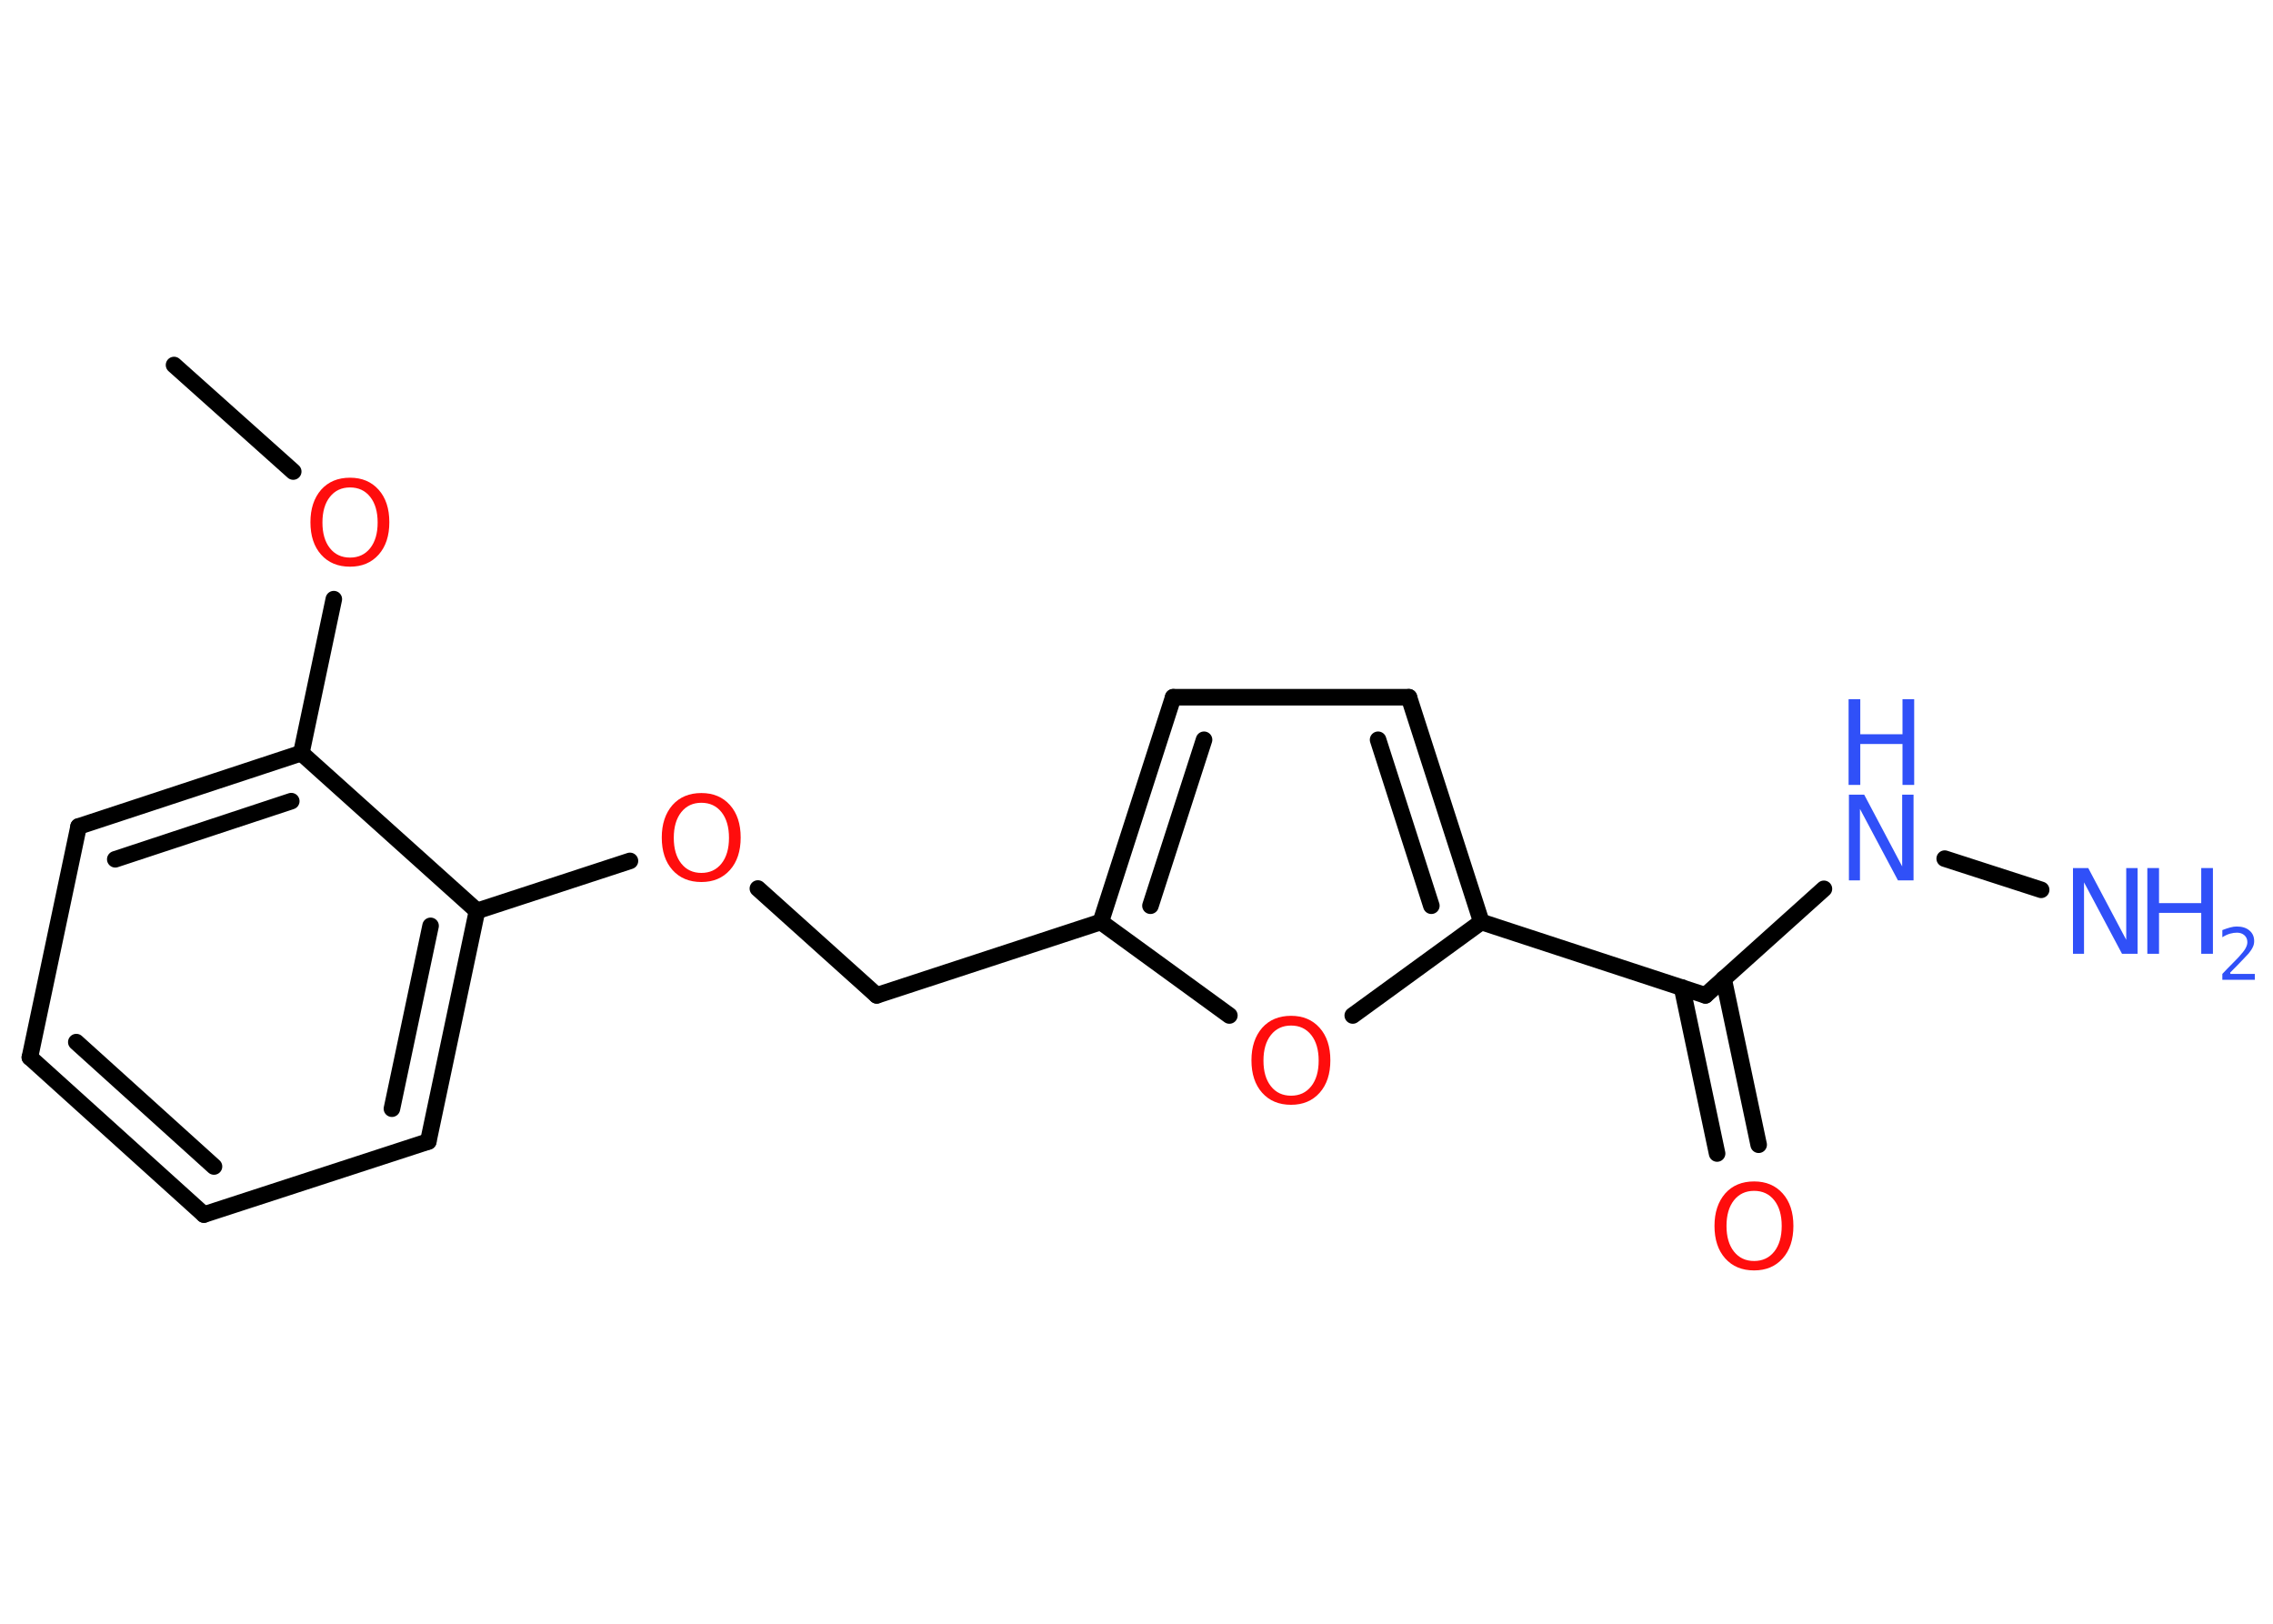<?xml version='1.0' encoding='UTF-8'?>
<!DOCTYPE svg PUBLIC "-//W3C//DTD SVG 1.1//EN" "http://www.w3.org/Graphics/SVG/1.1/DTD/svg11.dtd">
<svg version='1.2' xmlns='http://www.w3.org/2000/svg' xmlns:xlink='http://www.w3.org/1999/xlink' width='70.0mm' height='50.0mm' viewBox='0 0 70.0 50.0'>
  <desc>Generated by the Chemistry Development Kit (http://github.com/cdk)</desc>
  <g stroke-linecap='round' stroke-linejoin='round' stroke='#000000' stroke-width='.51' fill='#3050F8'>
    <rect x='.0' y='.0' width='70.0' height='50.0' fill='#FFFFFF' stroke='none'/>
    <g id='mol1' class='mol'>
      <line id='mol1bnd1' class='bond' x1='5.36' y1='11.24' x2='9.03' y2='14.52'/>
      <line id='mol1bnd2' class='bond' x1='10.28' y1='18.45' x2='9.28' y2='23.19'/>
      <g id='mol1bnd3' class='bond'>
        <line x1='9.28' y1='23.19' x2='2.42' y2='25.45'/>
        <line x1='8.97' y1='24.67' x2='3.55' y2='26.46'/>
      </g>
      <line id='mol1bnd4' class='bond' x1='2.42' y1='25.45' x2='.92' y2='32.56'/>
      <g id='mol1bnd5' class='bond'>
        <line x1='.92' y1='32.56' x2='6.28' y2='37.4'/>
        <line x1='2.35' y1='32.09' x2='6.59' y2='35.92'/>
      </g>
      <line id='mol1bnd6' class='bond' x1='6.28' y1='37.4' x2='13.19' y2='35.15'/>
      <g id='mol1bnd7' class='bond'>
        <line x1='13.19' y1='35.15' x2='14.69' y2='28.05'/>
        <line x1='12.07' y1='34.14' x2='13.26' y2='28.51'/>
      </g>
      <line id='mol1bnd8' class='bond' x1='9.28' y1='23.19' x2='14.69' y2='28.05'/>
      <line id='mol1bnd9' class='bond' x1='14.69' y1='28.05' x2='19.4' y2='26.51'/>
      <line id='mol1bnd10' class='bond' x1='23.34' y1='27.36' x2='27.0' y2='30.65'/>
      <line id='mol1bnd11' class='bond' x1='27.0' y1='30.65' x2='33.9' y2='28.39'/>
      <g id='mol1bnd12' class='bond'>
        <line x1='36.13' y1='21.47' x2='33.9' y2='28.39'/>
        <line x1='37.08' y1='22.78' x2='35.43' y2='27.89'/>
      </g>
      <line id='mol1bnd13' class='bond' x1='36.13' y1='21.47' x2='43.39' y2='21.47'/>
      <g id='mol1bnd14' class='bond'>
        <line x1='45.62' y1='28.39' x2='43.39' y2='21.47'/>
        <line x1='44.08' y1='27.89' x2='42.44' y2='22.78'/>
      </g>
      <line id='mol1bnd15' class='bond' x1='45.62' y1='28.39' x2='52.52' y2='30.65'/>
      <g id='mol1bnd16' class='bond'>
        <line x1='53.08' y1='30.14' x2='54.16' y2='35.25'/>
        <line x1='51.8' y1='30.41' x2='52.88' y2='35.52'/>
      </g>
      <line id='mol1bnd17' class='bond' x1='52.52' y1='30.65' x2='56.17' y2='27.37'/>
      <line id='mol1bnd18' class='bond' x1='59.89' y1='26.44' x2='62.86' y2='27.4'/>
      <line id='mol1bnd19' class='bond' x1='45.62' y1='28.39' x2='41.66' y2='31.27'/>
      <line id='mol1bnd20' class='bond' x1='33.9' y1='28.39' x2='37.86' y2='31.27'/>
      <path id='mol1atm2' class='atom' d='M10.78 15.01q-.39 .0 -.62 .29q-.23 .29 -.23 .79q.0 .5 .23 .79q.23 .29 .62 .29q.39 .0 .62 -.29q.23 -.29 .23 -.79q.0 -.5 -.23 -.79q-.23 -.29 -.62 -.29zM10.78 14.71q.55 .0 .88 .37q.33 .37 .33 1.0q.0 .63 -.33 1.0q-.33 .37 -.88 .37q-.56 .0 -.89 -.37q-.33 -.37 -.33 -1.0q.0 -.62 .33 -1.0q.33 -.37 .89 -.37z' stroke='none' fill='#FF0D0D'/>
      <path id='mol1atm9' class='atom' d='M21.6 24.72q-.39 .0 -.62 .29q-.23 .29 -.23 .79q.0 .5 .23 .79q.23 .29 .62 .29q.39 .0 .62 -.29q.23 -.29 .23 -.79q.0 -.5 -.23 -.79q-.23 -.29 -.62 -.29zM21.6 24.42q.55 .0 .88 .37q.33 .37 .33 1.0q.0 .63 -.33 1.0q-.33 .37 -.88 .37q-.56 .0 -.89 -.37q-.33 -.37 -.33 -1.0q.0 -.62 .33 -1.0q.33 -.37 .89 -.37z' stroke='none' fill='#FF0D0D'/>
      <path id='mol1atm16' class='atom' d='M54.02 36.67q-.39 .0 -.62 .29q-.23 .29 -.23 .79q.0 .5 .23 .79q.23 .29 .62 .29q.39 .0 .62 -.29q.23 -.29 .23 -.79q.0 -.5 -.23 -.79q-.23 -.29 -.62 -.29zM54.02 36.38q.55 .0 .88 .37q.33 .37 .33 1.0q.0 .63 -.33 1.0q-.33 .37 -.88 .37q-.56 .0 -.89 -.37q-.33 -.37 -.33 -1.0q.0 -.62 .33 -1.0q.33 -.37 .89 -.37z' stroke='none' fill='#FF0D0D'/>
      <g id='mol1atm17' class='atom'>
        <path d='M56.93 24.47h.48l1.17 2.21v-2.21h.35v2.64h-.48l-1.17 -2.2v2.2h-.34v-2.64z' stroke='none'/>
        <path d='M56.93 21.53h.36v1.08h1.3v-1.08h.36v2.64h-.36v-1.26h-1.3v1.26h-.36v-2.64z' stroke='none'/>
      </g>
      <g id='mol1atm18' class='atom'>
        <path d='M63.83 26.73h.48l1.17 2.21v-2.21h.35v2.64h-.48l-1.17 -2.2v2.2h-.34v-2.64z' stroke='none'/>
        <path d='M66.13 26.73h.36v1.08h1.3v-1.08h.36v2.64h-.36v-1.26h-1.3v1.26h-.36v-2.64z' stroke='none'/>
        <path d='M68.69 29.99h.75v.18h-1.0v-.18q.12 -.13 .33 -.34q.21 -.21 .26 -.28q.1 -.11 .14 -.2q.04 -.08 .04 -.16q.0 -.13 -.09 -.21q-.09 -.08 -.23 -.08q-.1 .0 -.21 .03q-.11 .03 -.24 .11v-.22q.13 -.05 .24 -.08q.11 -.03 .2 -.03q.25 .0 .39 .12q.15 .12 .15 .33q.0 .1 -.04 .18q-.04 .09 -.13 .2q-.03 .03 -.17 .18q-.14 .15 -.4 .41z' stroke='none'/>
      </g>
      <path id='mol1atm19' class='atom' d='M39.76 31.58q-.39 .0 -.62 .29q-.23 .29 -.23 .79q.0 .5 .23 .79q.23 .29 .62 .29q.39 .0 .62 -.29q.23 -.29 .23 -.79q.0 -.5 -.23 -.79q-.23 -.29 -.62 -.29zM39.76 31.28q.55 .0 .88 .37q.33 .37 .33 1.0q.0 .63 -.33 1.0q-.33 .37 -.88 .37q-.56 .0 -.89 -.37q-.33 -.37 -.33 -1.0q.0 -.62 .33 -1.0q.33 -.37 .89 -.37z' stroke='none' fill='#FF0D0D'/>
    </g>
  </g>
</svg>
